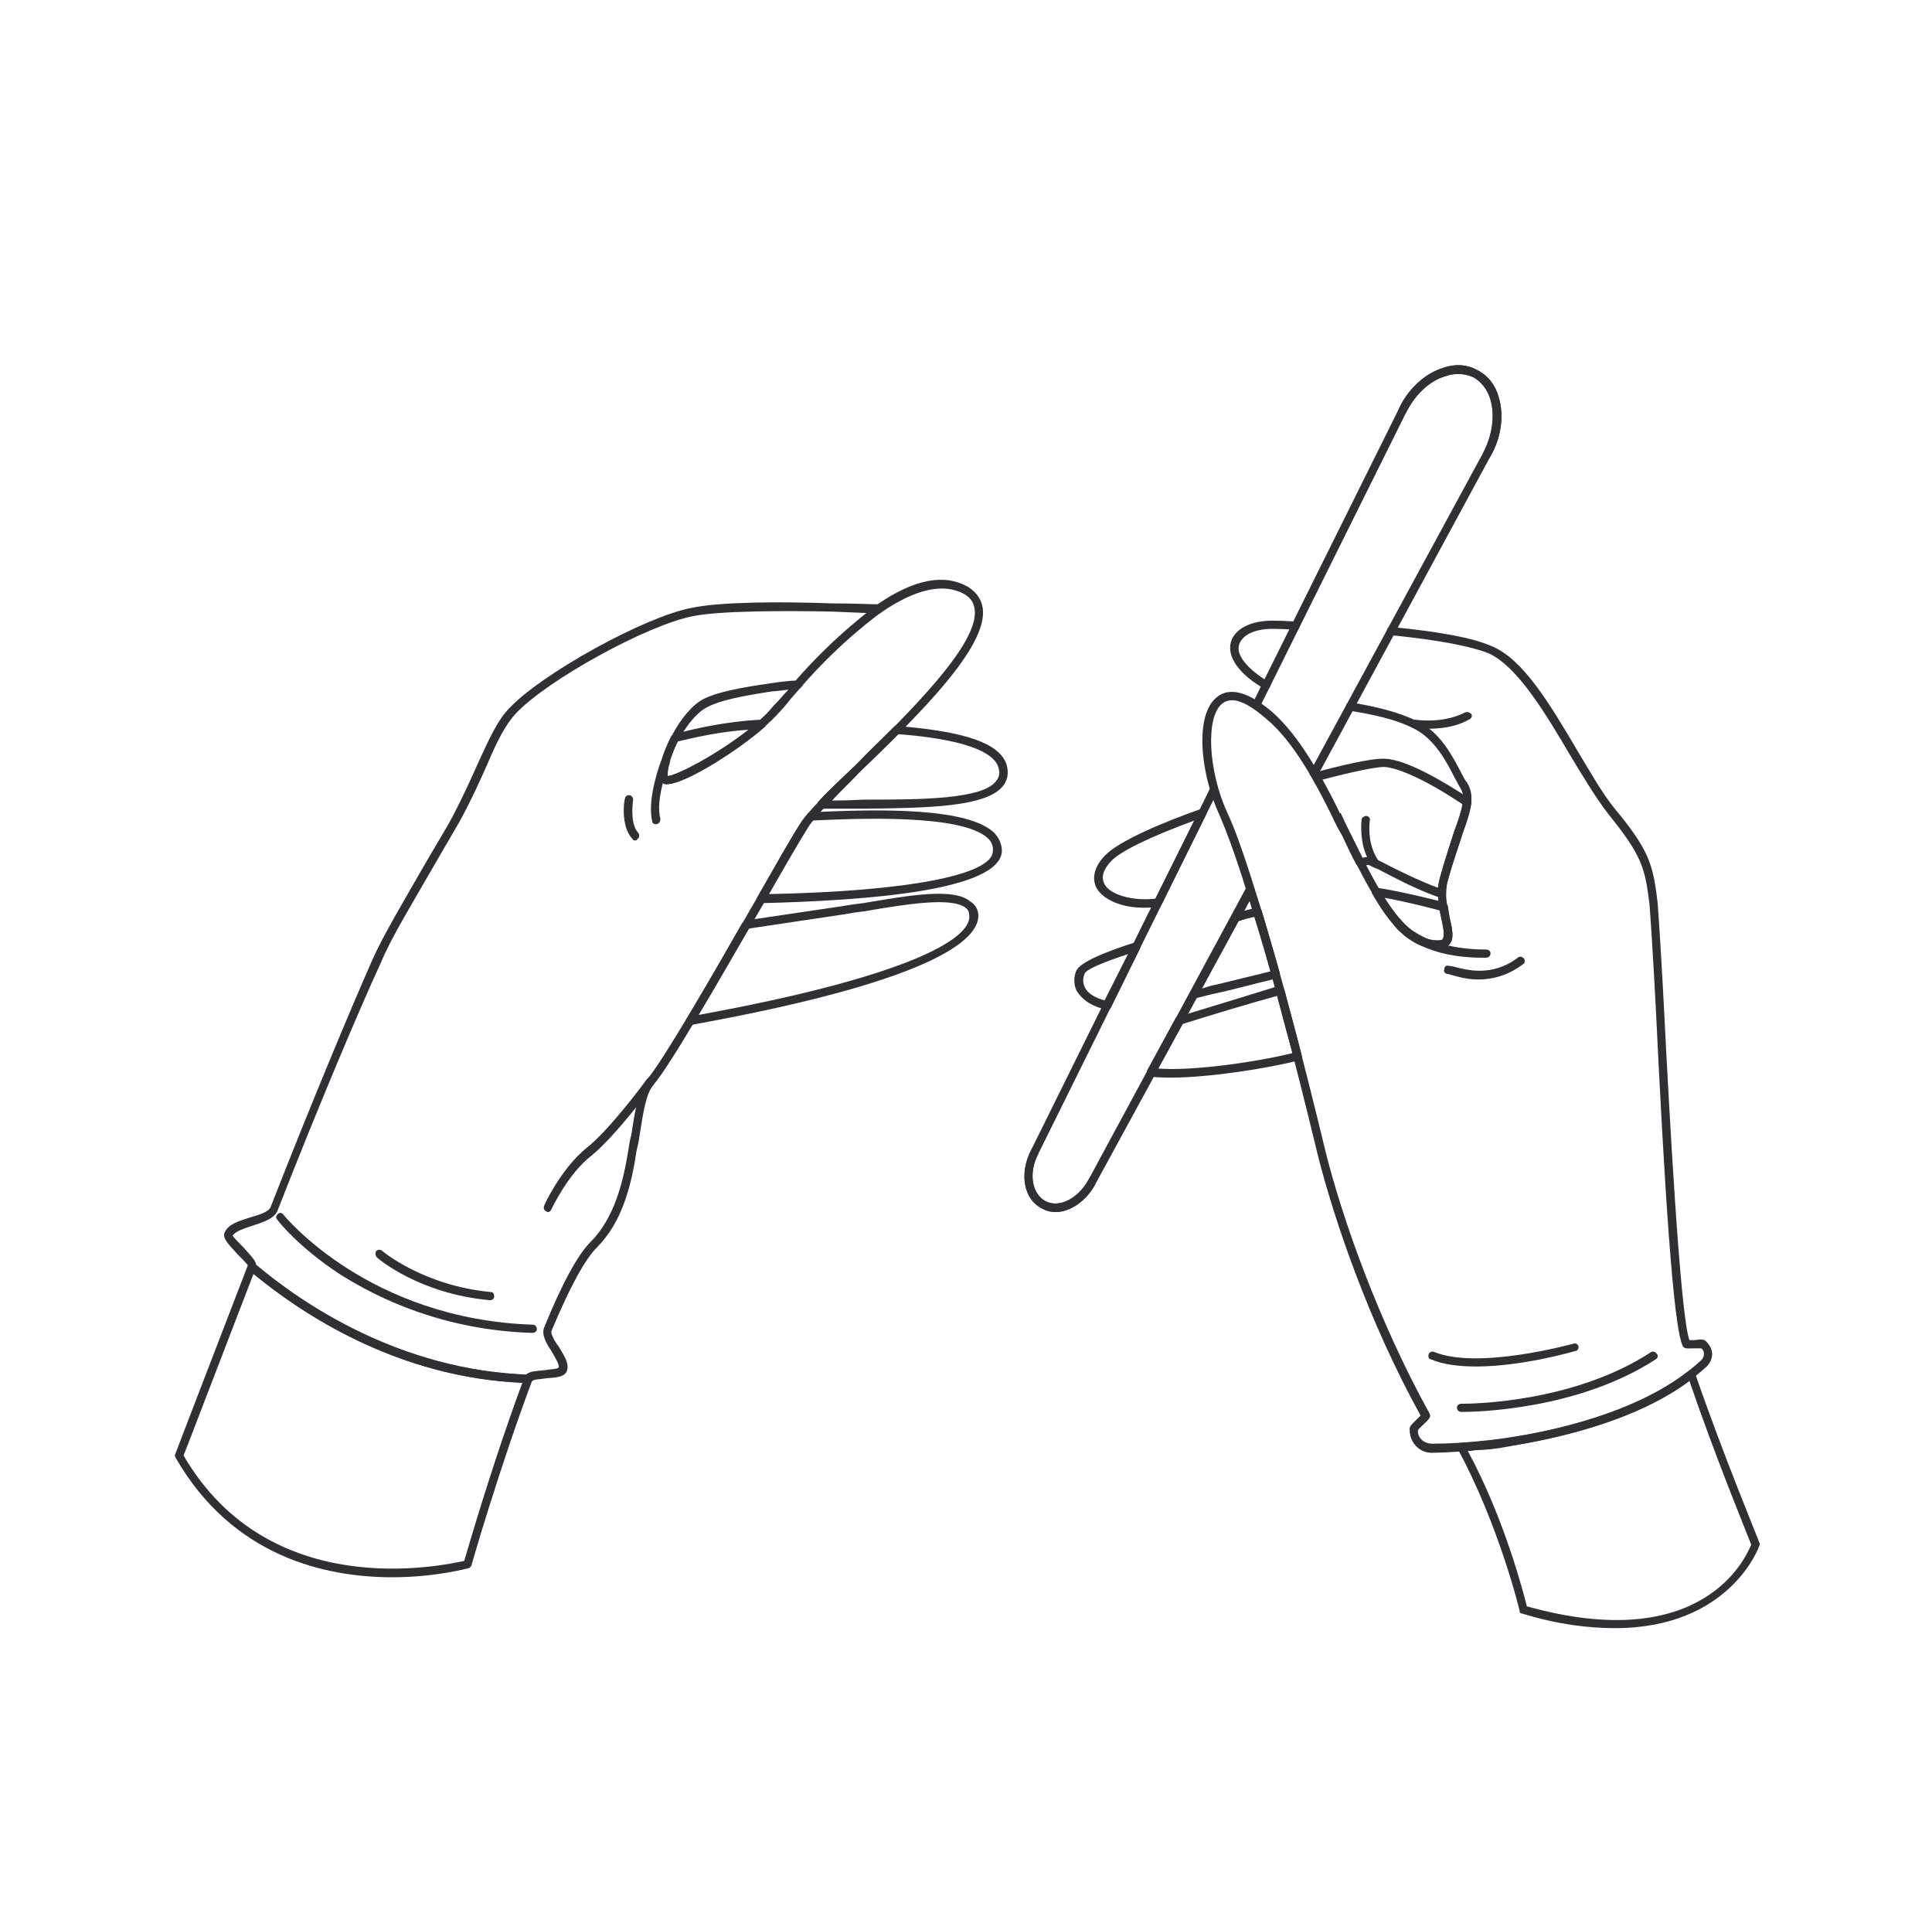 <svg width="127" height="126" viewBox="0 0 127 126" fill="none" xmlns="http://www.w3.org/2000/svg">
<path d="M69.383 79.655C69.064 79.655 68.766 79.576 68.487 79.417C67.293 78.82 66.994 77.148 67.771 75.596C67.83 75.476 68.009 75.416 68.129 75.476C68.248 75.536 68.308 75.715 68.248 75.834C67.591 77.088 67.83 78.461 68.726 78.939C69.621 79.417 70.875 78.76 71.532 77.566C71.592 77.387 71.771 77.387 71.89 77.446C72.01 77.506 72.069 77.685 72.01 77.805C71.412 78.939 70.338 79.655 69.383 79.655Z" fill="#302F34"/>
<path d="M97.742 30.162C97.702 30.162 97.662 30.142 97.622 30.102C97.503 30.042 97.443 29.863 97.503 29.744C98.1 28.609 98.279 27.296 97.981 26.281C97.801 25.624 97.383 25.087 96.846 24.788C96.309 24.549 95.652 24.49 94.995 24.729C93.98 25.027 93.025 25.922 92.428 27.117C92.368 27.236 92.189 27.296 92.07 27.236C91.95 27.176 91.891 26.997 91.95 26.878C92.547 25.564 93.682 24.549 94.816 24.191C95.652 23.893 96.428 23.952 97.085 24.311C97.801 24.669 98.279 25.266 98.518 26.102C98.876 27.296 98.697 28.729 97.981 29.982C97.921 30.102 97.861 30.162 97.742 30.162Z" fill="#302F34"/>
<path fill-rule="evenodd" clip-rule="evenodd" d="M94.099 95.477C93.323 95.477 92.666 94.82 92.666 93.985C92.607 93.746 92.846 93.567 93.204 93.209C93.263 93.149 93.323 93.089 93.383 93.029C89.98 86.88 87.711 80.193 86.636 75.954C84.965 69.029 83.472 63.476 82.218 59.476C81.442 56.849 80.726 54.879 80.189 53.625C78.875 50.819 78.517 46.938 80.009 45.804C80.606 45.326 81.681 45.147 83.592 46.759C85.442 48.371 86.875 51.058 88.069 53.446C88.109 53.446 88.129 53.446 88.129 53.446C88.328 53.884 88.527 54.302 88.726 54.7C90.517 58.342 92.189 61.745 94.458 61.804C94.577 61.804 94.756 61.804 94.816 61.745C94.995 61.506 94.876 60.969 94.756 60.431C94.577 59.596 94.398 58.64 94.637 57.745C94.995 56.431 95.353 55.416 95.592 54.64C96.249 52.849 96.368 52.371 95.95 51.715C95.871 51.555 95.751 51.337 95.592 51.058C95.114 50.103 94.278 48.491 92.846 47.834C91.652 47.237 90.159 46.938 88.666 46.7C88.547 46.7 88.428 46.52 88.487 46.401C88.487 46.222 88.666 46.162 88.786 46.162C90.278 46.401 91.831 46.759 93.084 47.356C94.696 48.073 95.532 49.804 96.07 50.819C96.189 51.058 96.308 51.297 96.428 51.416C96.965 52.312 96.726 53.028 96.129 54.819C95.891 55.595 95.532 56.551 95.174 57.864C94.935 58.64 95.114 59.536 95.293 60.312C95.473 61.088 95.592 61.685 95.293 62.043C95.094 62.282 94.816 62.382 94.458 62.342C91.831 62.282 90.099 58.7 88.249 54.939C88.01 54.541 87.791 54.123 87.592 53.685C86.398 51.297 85.025 48.729 83.233 47.237C82.338 46.461 81.144 45.625 80.368 46.222C79.233 47.058 79.412 50.64 80.666 53.386C81.263 54.64 81.92 56.61 82.756 59.297C84.01 63.297 85.502 68.909 87.174 75.835C88.249 80.074 90.577 86.76 93.98 92.91C94.099 93.149 93.861 93.328 93.562 93.626C93.443 93.746 93.204 93.925 93.204 94.044C93.204 94.522 93.622 94.88 94.159 94.88C98.219 94.88 107.174 93.746 111.831 89.388C111.951 89.268 112.01 89.149 112.01 88.97C112.01 88.81 111.951 88.691 111.831 88.611C111.712 88.611 111.533 88.611 111.413 88.611C110.995 88.611 110.757 88.671 110.637 88.492C109.981 87.417 109.383 77.387 108.846 66.282C108.667 62.819 108.488 60.133 108.428 59.416C108.13 57.028 107.951 56.252 105.682 53.446C104.906 52.431 104.07 51.058 103.174 49.565C101.562 46.819 99.712 43.774 97.861 42.938C96.667 42.461 94.458 42.043 91.413 41.744C91.234 41.744 91.174 41.625 91.174 41.446C91.174 41.267 91.293 41.207 91.472 41.207C94.577 41.505 96.846 41.923 98.04 42.461C100.129 43.296 101.921 46.341 103.652 49.267C104.548 50.759 105.324 52.133 106.1 53.088C108.369 55.834 108.667 56.73 108.966 59.357C109.025 60.073 109.204 62.819 109.384 66.282C109.742 73.387 110.458 86.522 111.055 88.074C111.175 88.074 111.294 88.074 111.354 88.074C111.772 88.014 112.01 88.014 112.13 88.134C112.369 88.373 112.548 88.671 112.548 88.97C112.548 89.268 112.428 89.567 112.19 89.805C107.413 94.224 98.279 95.418 94.159 95.477C94.159 95.477 94.139 95.477 94.099 95.477Z" fill="#302F34"/>
<path d="M83.234 45.267C83.194 45.267 83.154 45.267 83.114 45.267C81.442 44.311 80.666 43.177 80.905 42.222C81.144 41.326 82.219 40.789 83.651 40.789C84.049 40.789 84.567 40.809 85.204 40.848C85.323 40.848 85.443 40.968 85.443 41.087C85.443 41.266 85.323 41.386 85.144 41.386C84.547 41.346 84.049 41.326 83.651 41.326C82.457 41.326 81.622 41.744 81.442 42.401C81.263 43.057 81.98 43.953 83.353 44.789C83.472 44.849 83.532 45.028 83.472 45.147C83.413 45.267 83.353 45.267 83.234 45.267Z" fill="#302F34"/>
<path fill-rule="evenodd" clip-rule="evenodd" d="M94.518 62.342C94.478 62.382 94.459 62.382 94.459 62.342C92.548 62.342 91.175 60.431 90.22 58.76C90.16 58.7 90.16 58.581 90.22 58.461C90.279 58.401 90.399 58.342 90.518 58.342C92.07 58.581 93.981 59.058 94.936 59.297C95.056 59.357 95.115 59.416 95.175 59.536C95.215 59.814 95.255 60.073 95.294 60.312C95.474 61.088 95.593 61.685 95.294 62.043C95.095 62.242 94.837 62.342 94.518 62.342ZM94.817 61.745C94.996 61.506 94.876 60.969 94.757 60.372C94.717 60.212 94.677 60.033 94.638 59.834C93.742 59.595 92.309 59.237 90.996 58.998C92.19 60.909 93.324 61.804 94.459 61.804C94.578 61.804 94.757 61.804 94.817 61.745Z" fill="#302F34"/>
<path fill-rule="evenodd" clip-rule="evenodd" d="M94.816 58.998C94.776 58.998 94.736 58.998 94.697 58.998C93.502 58.64 91.652 57.685 90.637 57.148C90.338 57.028 90.099 56.909 89.98 56.849C89.92 56.849 89.801 56.849 89.443 56.909C89.323 56.968 89.204 56.909 89.144 56.789C88.826 56.192 88.527 55.575 88.249 54.938C88.01 54.54 87.791 54.123 87.592 53.685C87.114 52.67 86.696 51.894 86.278 51.177C86.239 51.097 86.239 51.018 86.278 50.938C86.318 50.859 86.378 50.799 86.457 50.759C87.771 50.401 90.159 49.804 91.055 49.864C92.428 49.923 94.816 51.297 96.607 52.491C96.667 52.55 96.727 52.61 96.727 52.729C96.667 53.267 96.488 53.864 96.129 54.819C95.891 55.595 95.532 56.55 95.174 57.864C95.095 58.103 95.055 58.401 95.055 58.76C95.055 58.839 95.015 58.919 94.935 58.998C94.896 58.998 94.856 58.998 94.816 58.998ZM90.04 56.312C90.079 56.312 90.099 56.312 90.099 56.312C90.159 56.312 90.278 56.371 90.876 56.67C91.771 57.148 93.383 57.924 94.517 58.342C94.557 58.142 94.597 57.944 94.637 57.745C94.995 56.431 95.353 55.416 95.592 54.64C95.891 53.864 96.07 53.267 96.129 52.849C93.801 51.297 91.95 50.461 90.995 50.401C90.458 50.401 88.965 50.7 86.935 51.237C87.293 51.894 87.652 52.55 88.07 53.446C88.109 53.446 88.129 53.446 88.129 53.446C88.328 53.884 88.527 54.302 88.726 54.7C89.005 55.257 89.284 55.814 89.562 56.371C89.861 56.312 89.98 56.312 90.04 56.312Z" fill="#302F34"/>
<path d="M86.398 51.058C86.318 51.058 86.259 51.058 86.219 51.058C86.099 50.938 86.04 50.819 86.159 50.64L97.503 29.744C98.1 28.609 98.279 27.296 97.98 26.281C97.801 25.624 97.383 25.087 96.846 24.788C96.309 24.549 95.652 24.49 94.995 24.729C93.98 25.027 93.025 25.922 92.428 27.117L82.816 46.461C82.756 46.58 82.577 46.64 82.457 46.58C82.338 46.52 82.278 46.341 82.338 46.222L91.95 26.878C92.547 25.564 93.682 24.549 94.816 24.191C95.652 23.893 96.428 23.952 97.085 24.311C97.801 24.669 98.279 25.266 98.518 26.102C98.876 27.296 98.697 28.729 97.98 29.982L86.637 50.938C86.577 50.998 86.458 51.058 86.398 51.058Z" fill="#302F34"/>
<path d="M69.383 79.656C69.064 79.656 68.766 79.576 68.487 79.417C67.293 78.82 66.994 77.148 67.771 75.596L79.532 51.834C79.592 51.714 79.771 51.655 79.89 51.714C80.07 51.774 80.129 51.953 80.01 52.073L68.248 75.835C67.591 77.088 67.83 78.462 68.726 78.939C69.621 79.417 70.875 78.76 71.532 77.566L81.92 58.341C82.04 58.222 82.159 58.162 82.338 58.282C82.458 58.341 82.517 58.52 82.458 58.64L72.01 77.805C71.412 78.939 70.338 79.656 69.383 79.656Z" fill="#302F34"/>
<path fill-rule="evenodd" clip-rule="evenodd" d="M78.457 65.685C78.378 65.685 78.298 65.645 78.219 65.565C78.159 65.446 78.159 65.327 78.219 65.267L80.965 60.192C81.005 60.112 81.064 60.053 81.144 60.013C81.622 59.894 82.099 59.774 82.577 59.655C82.756 59.595 82.876 59.715 82.935 59.834C83.293 61.088 83.711 62.461 84.129 63.953C84.129 64.033 84.109 64.113 84.07 64.192C84.03 64.272 83.97 64.312 83.89 64.312C82.577 64.61 81.144 65.028 79.711 65.327L78.517 65.625C78.477 65.665 78.457 65.685 78.457 65.685ZM81.383 60.55L78.995 64.968L79.592 64.789C80.905 64.491 82.278 64.133 83.532 63.834C83.174 62.56 82.816 61.366 82.457 60.252C82.099 60.331 81.741 60.431 81.383 60.55Z" fill="#302F34"/>
<path fill-rule="evenodd" clip-rule="evenodd" d="M75.173 59.655C73.8 59.655 72.546 59.177 72.069 58.342C71.89 57.983 71.711 57.207 72.606 56.252C73.561 55.237 76.606 53.983 78.994 53.147C79.114 53.088 79.233 53.147 79.293 53.207C79.353 53.267 79.353 53.386 79.293 53.505L76.368 59.416C76.328 59.496 76.268 59.556 76.188 59.595C75.87 59.635 75.532 59.655 75.173 59.655ZM78.517 53.923C75.591 54.998 73.621 55.953 73.024 56.61C72.507 57.167 72.367 57.665 72.606 58.103C72.964 58.819 74.517 59.237 75.95 59.058L78.517 53.923Z" fill="#302F34"/>
<path fill-rule="evenodd" clip-rule="evenodd" d="M72.786 66.342C72.746 66.382 72.726 66.382 72.726 66.342C71.771 66.163 71.114 65.685 70.756 65.088C70.577 64.67 70.577 64.193 70.756 63.775C70.935 63.476 71.473 62.939 74.637 61.924C74.697 61.924 74.816 61.924 74.935 62.043C74.995 62.103 74.995 62.222 74.935 62.342L73.025 66.223C72.965 66.342 72.846 66.342 72.786 66.342ZM74.159 62.7C71.592 63.536 71.293 63.894 71.293 64.014C71.174 64.292 71.174 64.571 71.293 64.849C71.473 65.267 71.95 65.566 72.607 65.745L74.159 62.7Z" fill="#302F34"/>
<path fill-rule="evenodd" clip-rule="evenodd" d="M76.965 70.82C76.447 70.82 76.01 70.8 75.651 70.76C75.532 70.72 75.452 70.661 75.412 70.581C75.373 70.501 75.373 70.422 75.412 70.342L77.263 66.939C77.303 66.859 77.363 66.82 77.442 66.82C79.234 66.282 82.338 65.327 84.069 64.79C84.149 64.79 84.209 64.81 84.249 64.85C84.328 64.889 84.388 64.949 84.428 65.029C84.786 66.462 85.204 67.894 85.562 69.327C85.622 69.506 85.502 69.626 85.383 69.686C83.293 70.223 79.472 70.82 76.965 70.82ZM76.129 70.223C78.338 70.402 82.577 69.805 84.965 69.208C84.607 67.934 84.268 66.68 83.95 65.447C82.219 65.924 79.413 66.76 77.741 67.297L76.129 70.223Z" fill="#302F34"/>
<path fill-rule="evenodd" clip-rule="evenodd" d="M106.16 107C104.428 107 102.399 106.761 100.07 106.045C99.951 106.045 99.891 105.985 99.891 105.866C99.891 105.806 98.518 100.194 95.831 95.239C95.752 95.159 95.752 95.079 95.831 95C95.871 94.88 95.931 94.821 96.01 94.821C96.329 94.821 96.647 94.801 96.966 94.761C97.602 94.721 98.299 94.641 99.055 94.522C101.981 94.044 107.414 92.91 110.996 90.104C111.075 90.024 111.155 90.004 111.235 90.044C111.314 90.084 111.374 90.144 111.414 90.223C113.265 95.597 115.653 101.328 115.653 101.388C115.693 101.428 115.693 101.487 115.653 101.567C115.653 101.627 113.742 107 106.16 107ZM100.369 105.567C111.891 108.791 114.757 102.403 115.115 101.507C114.817 100.731 112.727 95.656 111.056 90.761C107.354 93.507 102.04 94.582 99.175 95.059C98.379 95.219 97.642 95.298 96.966 95.298C96.806 95.338 96.647 95.358 96.488 95.358C98.876 99.776 100.13 104.612 100.369 105.567Z" fill="#302F34"/>
<path d="M96.13 92.791C96.09 92.791 96.07 92.791 96.07 92.791C95.891 92.791 95.772 92.671 95.772 92.492C95.772 92.373 95.891 92.253 96.07 92.253C96.07 92.253 96.07 92.253 96.13 92.253C96.966 92.253 103.533 92.134 108.548 88.85C108.667 88.79 108.847 88.85 108.906 88.97C109.026 89.089 108.966 89.268 108.847 89.328C103.712 92.671 96.966 92.791 96.13 92.791Z" fill="#302F34"/>
<path d="M97.025 89.805C95.951 89.805 94.876 89.686 94.04 89.328C93.921 89.328 93.861 89.148 93.921 88.969C93.98 88.85 94.159 88.79 94.279 88.85C97.204 90.044 103.354 88.313 103.414 88.313C103.533 88.253 103.712 88.313 103.772 88.492C103.772 88.611 103.712 88.79 103.533 88.79C103.354 88.85 100.01 89.805 97.025 89.805Z" fill="#302F34"/>
<path d="M97.443 62.939C93.085 62.939 91.652 60.849 91.592 60.73C91.532 60.611 91.532 60.431 91.652 60.372C91.831 60.252 91.95 60.312 92.07 60.431C92.07 60.491 93.502 62.402 97.682 62.402C97.861 62.402 97.98 62.521 97.98 62.641C97.98 62.82 97.861 62.939 97.682 62.939C97.602 62.939 97.522 62.939 97.443 62.939Z" fill="#302F34"/>
<path d="M93.801 47.893C93.324 47.893 92.966 47.834 92.966 47.834C92.786 47.834 92.667 47.714 92.727 47.535C92.727 47.416 92.906 47.296 93.025 47.296C93.025 47.296 94.816 47.595 96.309 46.819C96.488 46.759 96.607 46.819 96.727 46.938C96.787 47.057 96.727 47.237 96.548 47.296C95.593 47.834 94.518 47.893 93.801 47.893Z" fill="#302F34"/>
<path d="M90.458 57.028C90.378 57.028 90.318 57.008 90.279 56.968C90.219 56.909 89.323 55.954 89.502 53.864C89.502 53.745 89.681 53.625 89.801 53.625C89.98 53.625 90.099 53.804 90.04 53.924C89.861 55.715 90.637 56.551 90.637 56.61C90.756 56.67 90.756 56.849 90.637 56.968C90.597 57.008 90.537 57.028 90.458 57.028Z" fill="#302F34"/>
<path d="M97.205 64.372C96.428 64.372 95.832 64.193 95.414 64.073C95.294 64.033 95.215 64.013 95.175 64.013C94.996 64.013 94.876 63.834 94.936 63.715C94.936 63.536 95.055 63.416 95.234 63.476C95.314 63.476 95.433 63.496 95.593 63.536C96.309 63.715 98.04 64.252 99.772 62.939C99.891 62.819 100.07 62.879 100.19 62.999C100.25 63.118 100.25 63.297 100.13 63.357C99.115 64.133 98.04 64.372 97.205 64.372Z" fill="#302F34"/>
<path fill-rule="evenodd" clip-rule="evenodd" d="M34.755 90.88C34.715 90.88 34.696 90.88 34.696 90.88C26.038 90.641 19.531 86.104 16.366 83.477C16.307 83.417 16.247 83.298 16.307 83.178C16.247 83.059 15.829 82.641 15.59 82.402C14.993 81.746 14.635 81.387 14.755 81.029C14.993 80.432 15.71 80.253 16.426 80.014C17.023 79.835 17.68 79.656 17.799 79.298C20.486 72.432 23.113 66.163 24.486 63.058C25.203 61.446 26.636 59.058 27.83 56.968C28.546 55.715 29.262 54.58 29.74 53.685C30.457 52.312 30.994 51.118 31.471 50.043C32.188 48.491 32.725 47.297 33.501 46.52C35.651 44.252 42.338 40.55 45.442 39.953C47.353 39.535 51.532 39.535 54.696 39.654C56.129 39.654 57.204 39.714 57.681 39.714C60.129 38.042 62.099 37.684 63.652 38.58C64.209 38.938 64.527 39.416 64.607 40.013C64.906 42.58 60.308 47.058 56.607 50.64C54.935 52.312 53.442 53.745 53.025 54.521C52.487 55.356 51.472 57.148 50.278 59.237C47.472 64.073 44.009 70.103 42.994 71.238C42.457 71.835 42.278 73.148 42.039 74.641C41.999 74.959 41.94 75.258 41.86 75.536C41.502 77.924 40.905 80.313 39.233 81.984C38.457 82.76 37.442 84.611 36.248 87.477C36.188 87.656 36.487 88.194 36.725 88.492C37.084 89.089 37.442 89.626 37.263 90.104C37.084 90.522 36.546 90.522 35.89 90.582C35.591 90.641 35.054 90.641 34.994 90.761C34.914 90.84 34.835 90.88 34.755 90.88ZM16.844 83.119C19.949 85.746 26.277 90.044 34.576 90.343C34.815 90.104 35.293 90.104 35.83 90.044C36.128 89.985 36.666 89.985 36.725 89.865C36.785 89.686 36.487 89.208 36.248 88.79C35.89 88.253 35.591 87.716 35.77 87.238C36.964 84.313 37.979 82.462 38.815 81.626C40.367 80.074 40.964 77.745 41.323 75.477C41.362 75.158 41.422 74.86 41.502 74.581C41.74 72.969 41.979 71.596 42.517 70.939L42.576 70.879C43.532 69.805 47.173 63.536 49.8 58.939C50.995 56.849 52.01 55.058 52.547 54.222C53.025 53.386 54.457 52.013 56.248 50.282C59.652 46.938 64.368 42.341 64.07 40.072C64.03 39.635 63.811 39.296 63.413 39.057C62.04 38.281 60.189 38.699 57.92 40.252C57.88 40.291 57.821 40.311 57.741 40.311C57.383 40.311 56.189 40.252 54.696 40.192C51.532 40.132 47.412 40.132 45.562 40.49C42.517 41.087 36.009 44.67 33.919 46.879C33.203 47.655 32.666 48.729 32.009 50.282C31.531 51.356 30.994 52.55 30.218 53.983C29.74 54.819 29.024 56.013 28.307 57.267C27.113 59.357 25.68 61.685 25.023 63.297C23.591 66.402 20.964 72.611 18.277 79.477C18.098 80.074 17.322 80.313 16.605 80.551C16.068 80.731 15.471 80.91 15.292 81.208C15.352 81.328 15.77 81.746 16.008 81.984C16.486 82.522 16.785 82.82 16.844 83.119ZM43.83 51.535C43.711 51.535 43.631 51.516 43.591 51.476C43.392 51.317 43.313 51.058 43.352 50.7C43.412 49.565 44.726 46.7 46.278 45.923C47.114 45.505 48.547 45.207 50.636 44.908C51.413 44.789 52.01 44.729 52.308 44.729L52.428 44.67C52.547 44.67 52.666 44.729 52.726 44.849C52.786 44.968 52.786 45.087 52.666 45.147C52.268 45.585 51.93 45.983 51.651 46.341C51.373 46.66 51.154 46.898 50.995 47.058C49.562 48.61 45.203 51.535 43.83 51.535ZM43.89 50.998C44.666 50.998 48.845 48.61 50.577 46.7C50.736 46.501 50.955 46.262 51.233 45.983C51.393 45.784 51.592 45.565 51.83 45.326C51.512 45.366 51.134 45.406 50.696 45.446C48.726 45.744 47.293 46.043 46.517 46.461C45.502 46.938 44.427 48.67 44.009 50.043C43.89 50.58 43.89 50.879 43.89 50.998Z" fill="#302F34"/>
<path fill-rule="evenodd" clip-rule="evenodd" d="M25.799 103.657C21.441 103.657 15.291 102.343 11.53 95.776C11.49 95.697 11.49 95.617 11.53 95.537C11.53 95.537 13.679 89.925 16.306 83.119C16.346 83.039 16.406 82.999 16.485 82.999C16.565 82.96 16.645 82.98 16.724 83.059C19.829 85.626 26.217 90.044 34.755 90.343C34.834 90.343 34.894 90.383 34.934 90.463C35.013 90.542 35.033 90.622 34.993 90.701C32.844 96.433 30.993 102.821 30.993 102.881C30.953 102.96 30.894 103.02 30.814 103.06C30.754 103.06 28.665 103.657 25.799 103.657ZM12.067 95.657C17.739 105.388 29.083 102.881 30.516 102.582C30.814 101.567 32.426 96.015 34.337 90.88C26.098 90.522 19.829 86.343 16.664 83.716C14.336 89.746 12.425 94.761 12.067 95.657Z" fill="#302F34"/>
<path fill-rule="evenodd" clip-rule="evenodd" d="M45.382 67.357C45.303 67.357 45.223 67.317 45.143 67.238C45.084 67.118 45.084 66.999 45.143 66.939C46.337 64.969 47.651 62.64 48.785 60.67C48.865 60.591 48.944 60.531 49.024 60.491C50.636 60.252 53.084 59.894 55.472 59.536C55.91 59.456 56.328 59.397 56.726 59.357C59.89 58.819 62.696 58.342 63.771 59.237C64.089 59.436 64.269 59.715 64.308 60.073C64.428 61.506 62.219 64.312 45.442 67.357C45.402 67.357 45.382 67.357 45.382 67.357ZM49.203 61.028C48.188 62.819 46.994 64.909 45.919 66.7C59.353 64.252 63.95 61.745 63.711 60.133C63.711 59.934 63.632 59.775 63.472 59.655C62.517 58.939 59.592 59.416 56.786 59.894C56.388 59.934 55.989 59.994 55.592 60.073C53.203 60.431 50.815 60.79 49.203 61.028Z" fill="#302F34"/>
<path fill-rule="evenodd" clip-rule="evenodd" d="M43.829 51.536C43.71 51.536 43.63 51.516 43.59 51.476C42.814 50.938 44.068 48.491 44.128 48.371C44.167 48.331 44.227 48.292 44.307 48.252C45.382 47.953 47.59 47.416 50.038 47.297C50.158 47.297 50.277 47.356 50.337 47.476C50.397 47.595 50.337 47.715 50.277 47.774C48.665 49.207 45.083 51.536 43.829 51.536ZM43.889 50.998C44.426 50.998 47.173 49.565 49.262 47.953C47.292 48.073 45.561 48.491 44.546 48.73C44.008 49.864 43.829 50.759 43.889 50.998Z" fill="#302F34"/>
<path fill-rule="evenodd" clip-rule="evenodd" d="M50.038 59.356C49.919 59.356 49.859 59.297 49.799 59.177C49.74 59.117 49.74 58.998 49.799 58.938C50.993 56.849 52.008 55.057 52.546 54.222C52.665 54.023 52.844 53.784 53.083 53.505C53.123 53.426 53.183 53.386 53.262 53.386C58.038 53.147 63.71 53.087 65.382 54.759C65.701 55.117 65.86 55.515 65.86 55.953C65.681 58.52 57.143 59.177 50.038 59.356ZM53.441 53.923C53.242 54.162 53.103 54.361 53.023 54.52C52.546 55.296 51.59 56.908 50.516 58.759C59.651 58.58 65.203 57.505 65.263 55.953C65.302 55.635 65.203 55.356 64.964 55.117C63.292 53.446 56.009 53.804 53.441 53.923Z" fill="#302F34"/>
<path fill-rule="evenodd" clip-rule="evenodd" d="M54.038 53.147C53.919 53.147 53.8 53.087 53.74 52.968C53.74 52.849 53.74 52.729 53.8 52.669C54.456 51.953 55.352 51.117 56.248 50.281C57.024 49.446 57.919 48.61 58.755 47.774C58.835 47.694 58.914 47.674 58.994 47.714C63.472 48.072 65.681 48.849 66.158 50.222C66.317 50.739 66.258 51.197 65.979 51.595C64.904 53.087 60.725 53.087 56.964 53.147H56.845C55.81 53.147 54.874 53.147 54.038 53.147ZM59.054 48.251C58.218 49.087 57.382 49.923 56.606 50.64C55.949 51.356 55.233 52.013 54.695 52.61C55.372 52.61 56.088 52.59 56.845 52.55H56.964C60.367 52.55 64.666 52.55 65.502 51.296C65.701 51.057 65.74 50.759 65.621 50.401C65.084 48.789 60.666 48.371 59.054 48.251Z" fill="#302F34"/>
<path d="M52.486 45.267C52.406 45.267 52.347 45.247 52.307 45.207C52.188 45.087 52.188 44.908 52.247 44.789C54.934 41.684 57.561 39.834 57.62 39.774C57.74 39.714 57.919 39.714 57.979 39.893C58.098 40.013 58.038 40.192 57.919 40.252C57.919 40.252 55.292 42.102 52.665 45.147C52.625 45.227 52.566 45.267 52.486 45.267Z" fill="#302F34"/>
<path d="M34.993 87.597C29.201 87.418 24.962 85.388 22.395 83.776C19.649 81.985 18.276 80.253 18.216 80.134C18.097 80.014 18.156 79.895 18.276 79.775C18.395 79.656 18.574 79.716 18.634 79.835C18.694 79.895 24.186 86.701 35.052 87.059C35.172 87.059 35.291 87.179 35.291 87.358C35.291 87.477 35.172 87.597 34.993 87.597Z" fill="#302F34"/>
<path d="M36.009 79.656C35.969 79.656 35.929 79.636 35.889 79.596C35.77 79.536 35.71 79.417 35.77 79.238C35.77 79.178 36.904 76.79 38.516 75.476C40.068 74.282 42.516 70.939 42.516 70.939C42.636 70.82 42.815 70.76 42.934 70.879C43.054 70.939 43.054 71.118 42.994 71.237C42.874 71.416 40.486 74.641 38.874 75.954C37.322 77.148 36.247 79.477 36.247 79.477C36.188 79.596 36.128 79.656 36.009 79.656Z" fill="#302F34"/>
<path d="M43.113 54.162C42.993 54.162 42.874 54.103 42.874 53.983C42.516 52.491 43.411 50.102 43.471 49.983C43.531 49.864 43.71 49.804 43.829 49.864C43.949 49.923 44.068 50.043 44.008 50.222C43.949 50.222 43.053 52.55 43.411 53.804C43.411 53.983 43.352 54.103 43.173 54.162C43.173 54.162 43.153 54.162 43.113 54.162Z" fill="#302F34"/>
<path d="M32.247 85.447C32.207 85.447 32.187 85.447 32.187 85.447C27.59 85.029 24.903 82.76 24.784 82.641C24.664 82.522 24.664 82.343 24.724 82.223C24.843 82.104 25.023 82.104 25.142 82.223C25.142 82.223 27.829 84.492 32.247 84.91C32.426 84.91 32.486 85.029 32.486 85.208C32.486 85.328 32.366 85.447 32.247 85.447Z" fill="#302F34"/>
<path d="M41.739 55.237C41.66 55.237 41.6 55.197 41.56 55.118C40.784 54.282 41.023 52.55 41.083 52.491C41.083 52.312 41.262 52.252 41.381 52.252C41.56 52.312 41.62 52.431 41.62 52.55C41.56 52.968 41.441 54.222 41.978 54.759C42.038 54.879 42.038 55.058 41.919 55.118C41.879 55.197 41.819 55.237 41.739 55.237Z" fill="#302F34"/>
</svg>
